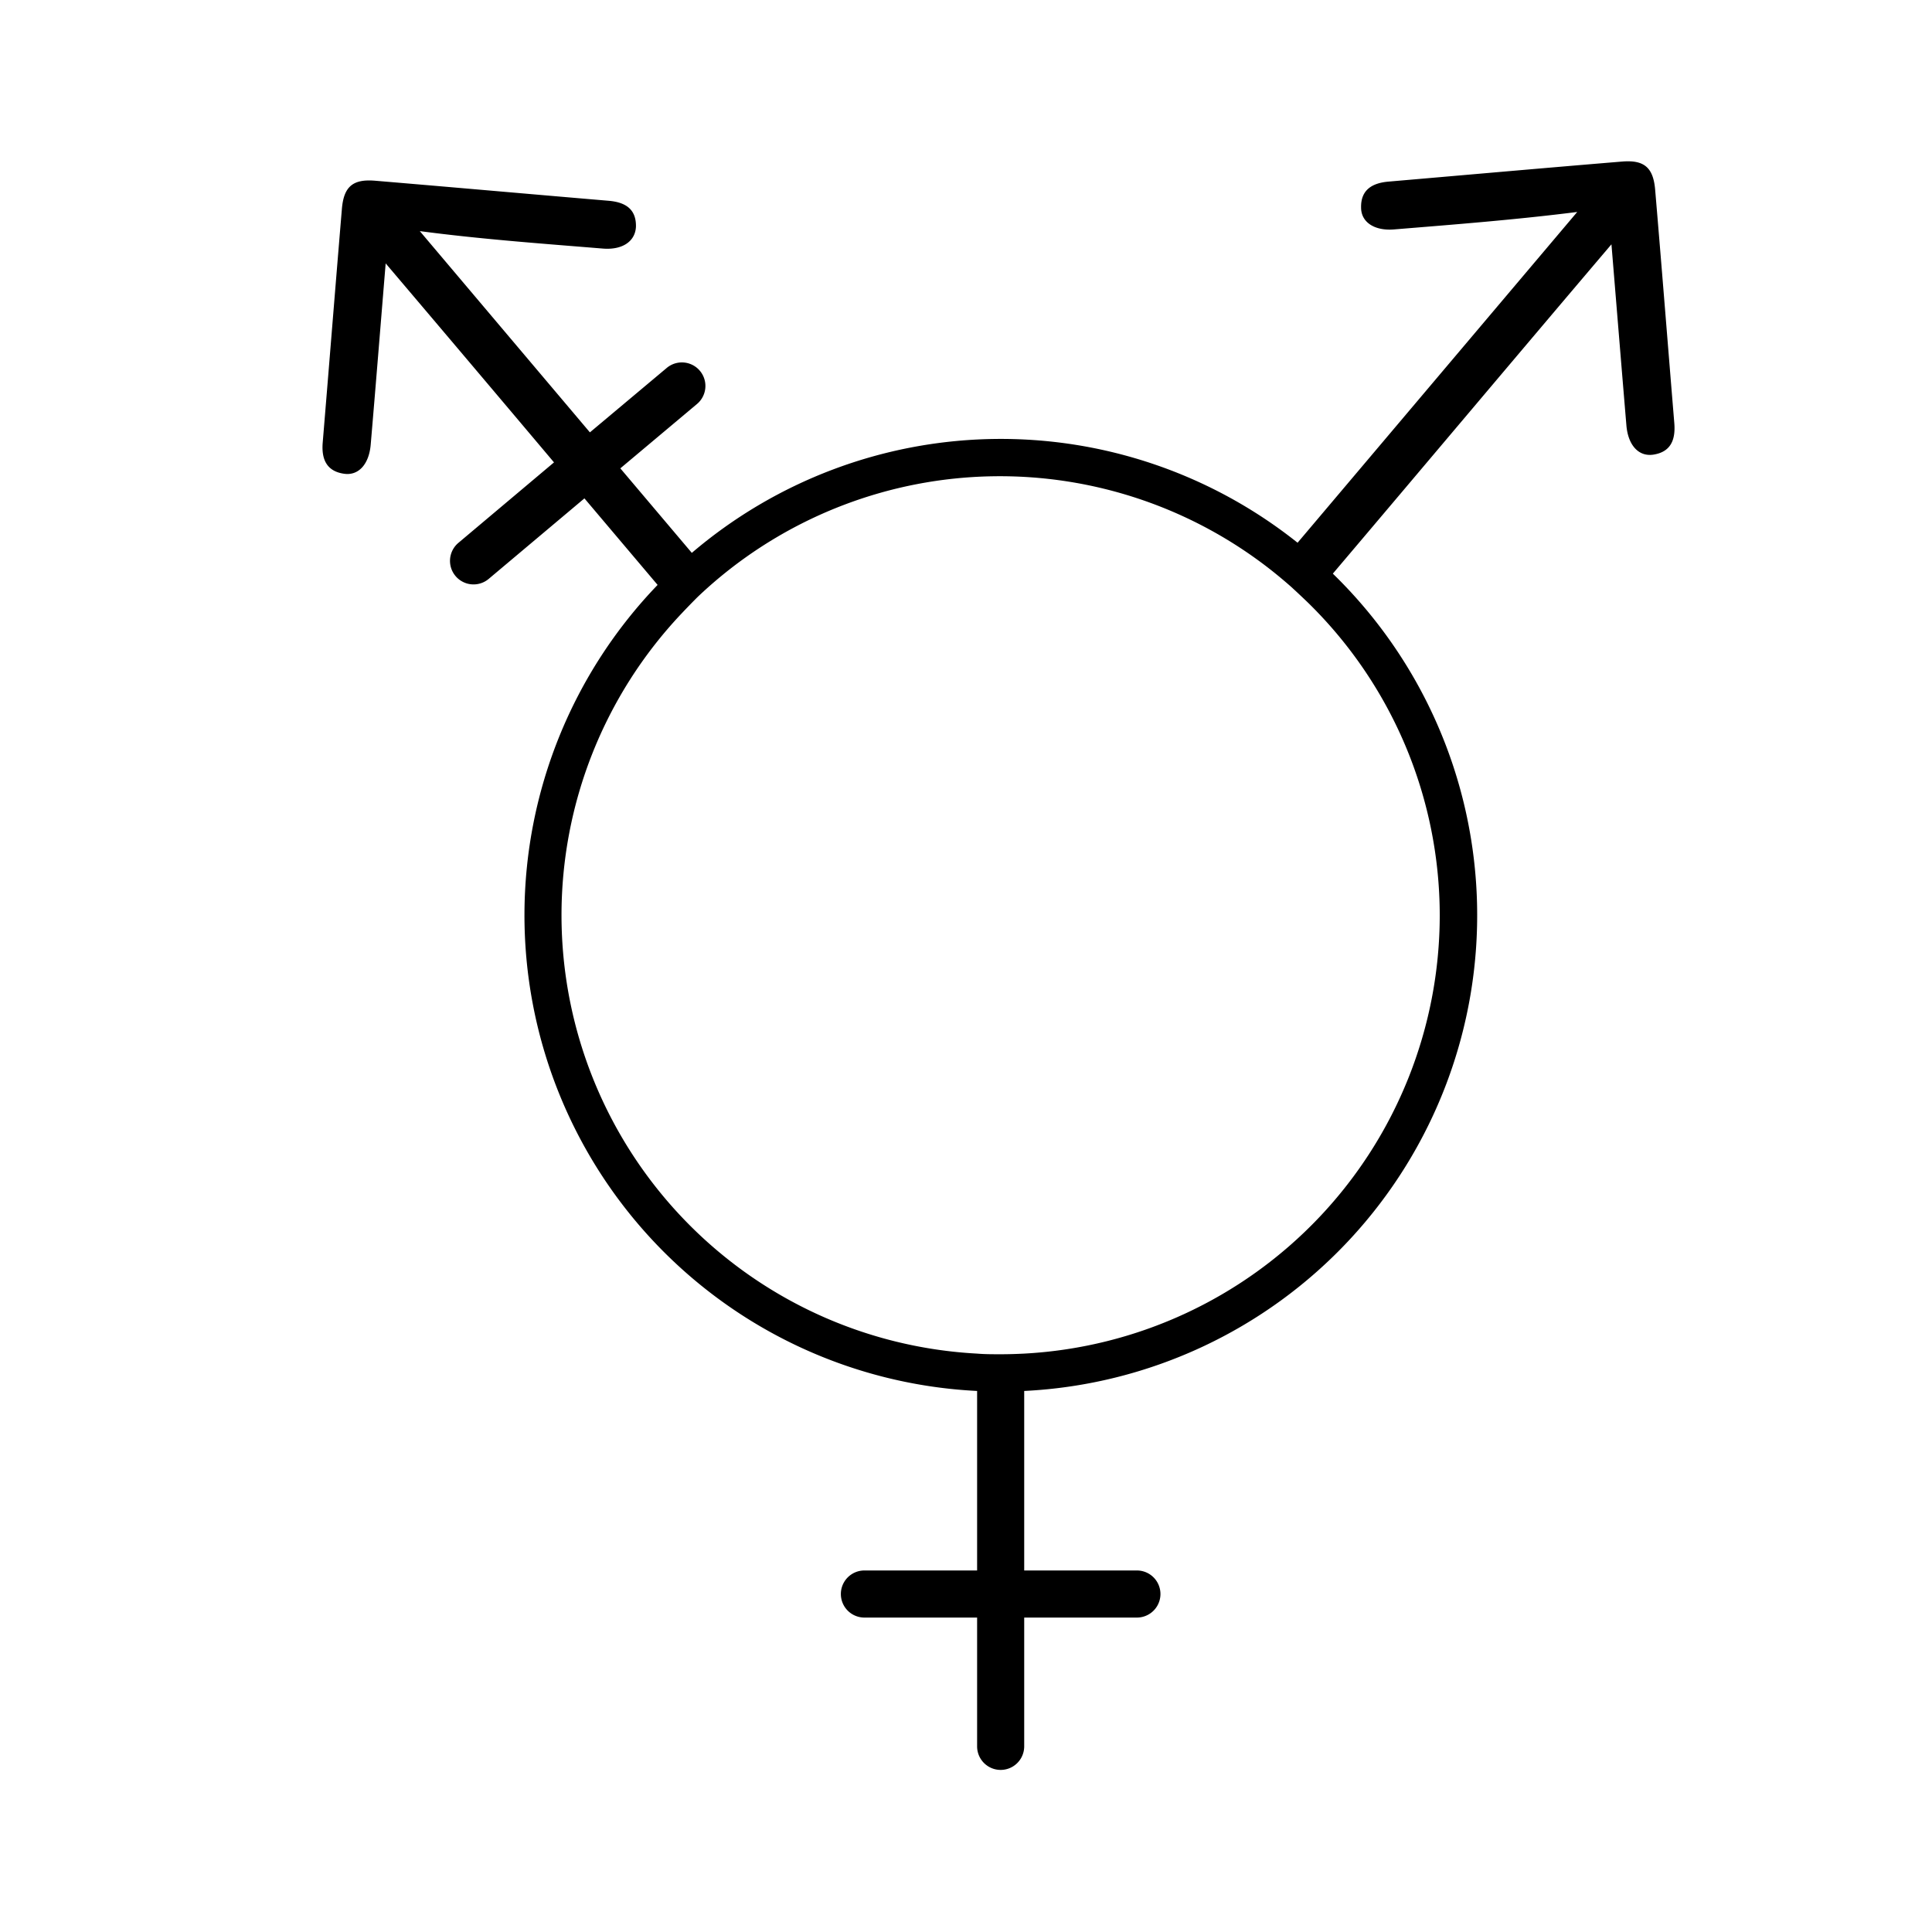 <svg xmlns="http://www.w3.org/2000/svg" xmlns:xlink="http://www.w3.org/1999/xlink" width="24" height="24" viewBox="0 0 24 24">
  <defs>
    <clipPath id="clip-path">
      <rect id="Rectangle_20212" data-name="Rectangle 20212" width="24" height="24" transform="translate(11752 1292)" fill="#fff" stroke="#707070" stroke-width="1"/>
    </clipPath>
  </defs>
  <g id="gender" transform="translate(-11752 -1292)" clip-path="url(#clip-path)">
    <path id="Path_62005" data-name="Path 62005" d="M851.461,128.549c-.08-.968-.156-1.936-.238-2.9-.023-.277-.136-.374-.412-.351-.968.08-1.935.166-2.9.249-.2.017-.346.1-.341.323,0,.183.169.291.409.271.76-.062,1.52-.121,2.276-.217l-3.474,4.109a5.913,5.913,0,0,0-7.525.126l-.888-1.05.953-.8a.292.292,0,1,0-.377-.447l-.954.8-2.113-2.5c.756.1,1.516.155,2.276.217.239.019.4-.088.409-.271.005-.226-.139-.306-.341-.323-.968-.082-1.935-.168-2.9-.249-.277-.023-.389.074-.412.351-.081.968-.158,1.936-.238,2.9-.017.2.042.357.264.389.181.027.311-.118.332-.361.062-.725.12-1.451.186-2.252q1.05,1.237,2.091,2.472l-1.188,1a.292.292,0,0,0,.377.447l1.189-1,.909,1.075A5.917,5.917,0,0,0,842.8,140.57V142.8h-1.4a.292.292,0,0,0,0,.585h1.4v1.6a.292.292,0,1,0,.585,0v-1.6h1.4a.292.292,0,0,0,0-.585h-1.4V140.57a5.917,5.917,0,0,0,3.834-10.153c1.154-1.361,2.3-2.725,3.461-4.091.066.8.125,1.526.186,2.252.021.243.151.387.332.361C851.419,128.906,851.477,128.753,851.461,128.549Zm-2.914,6.11a5.455,5.455,0,0,1-5.163,5.447h0c-.1.005-.194.008-.292.008s-.2,0-.292-.008h0a5.454,5.454,0,0,1-3.673-9.192h0q.1-.106.2-.206l0,0q.105-.1.216-.195a5.45,5.45,0,0,1,6.927-.126q.113.09.221.185l.006.005q.109.1.213.2h0A5.438,5.438,0,0,1,848.547,134.659Z" transform="translate(10921.338 1168.709)"/>
  </g>
</svg>
